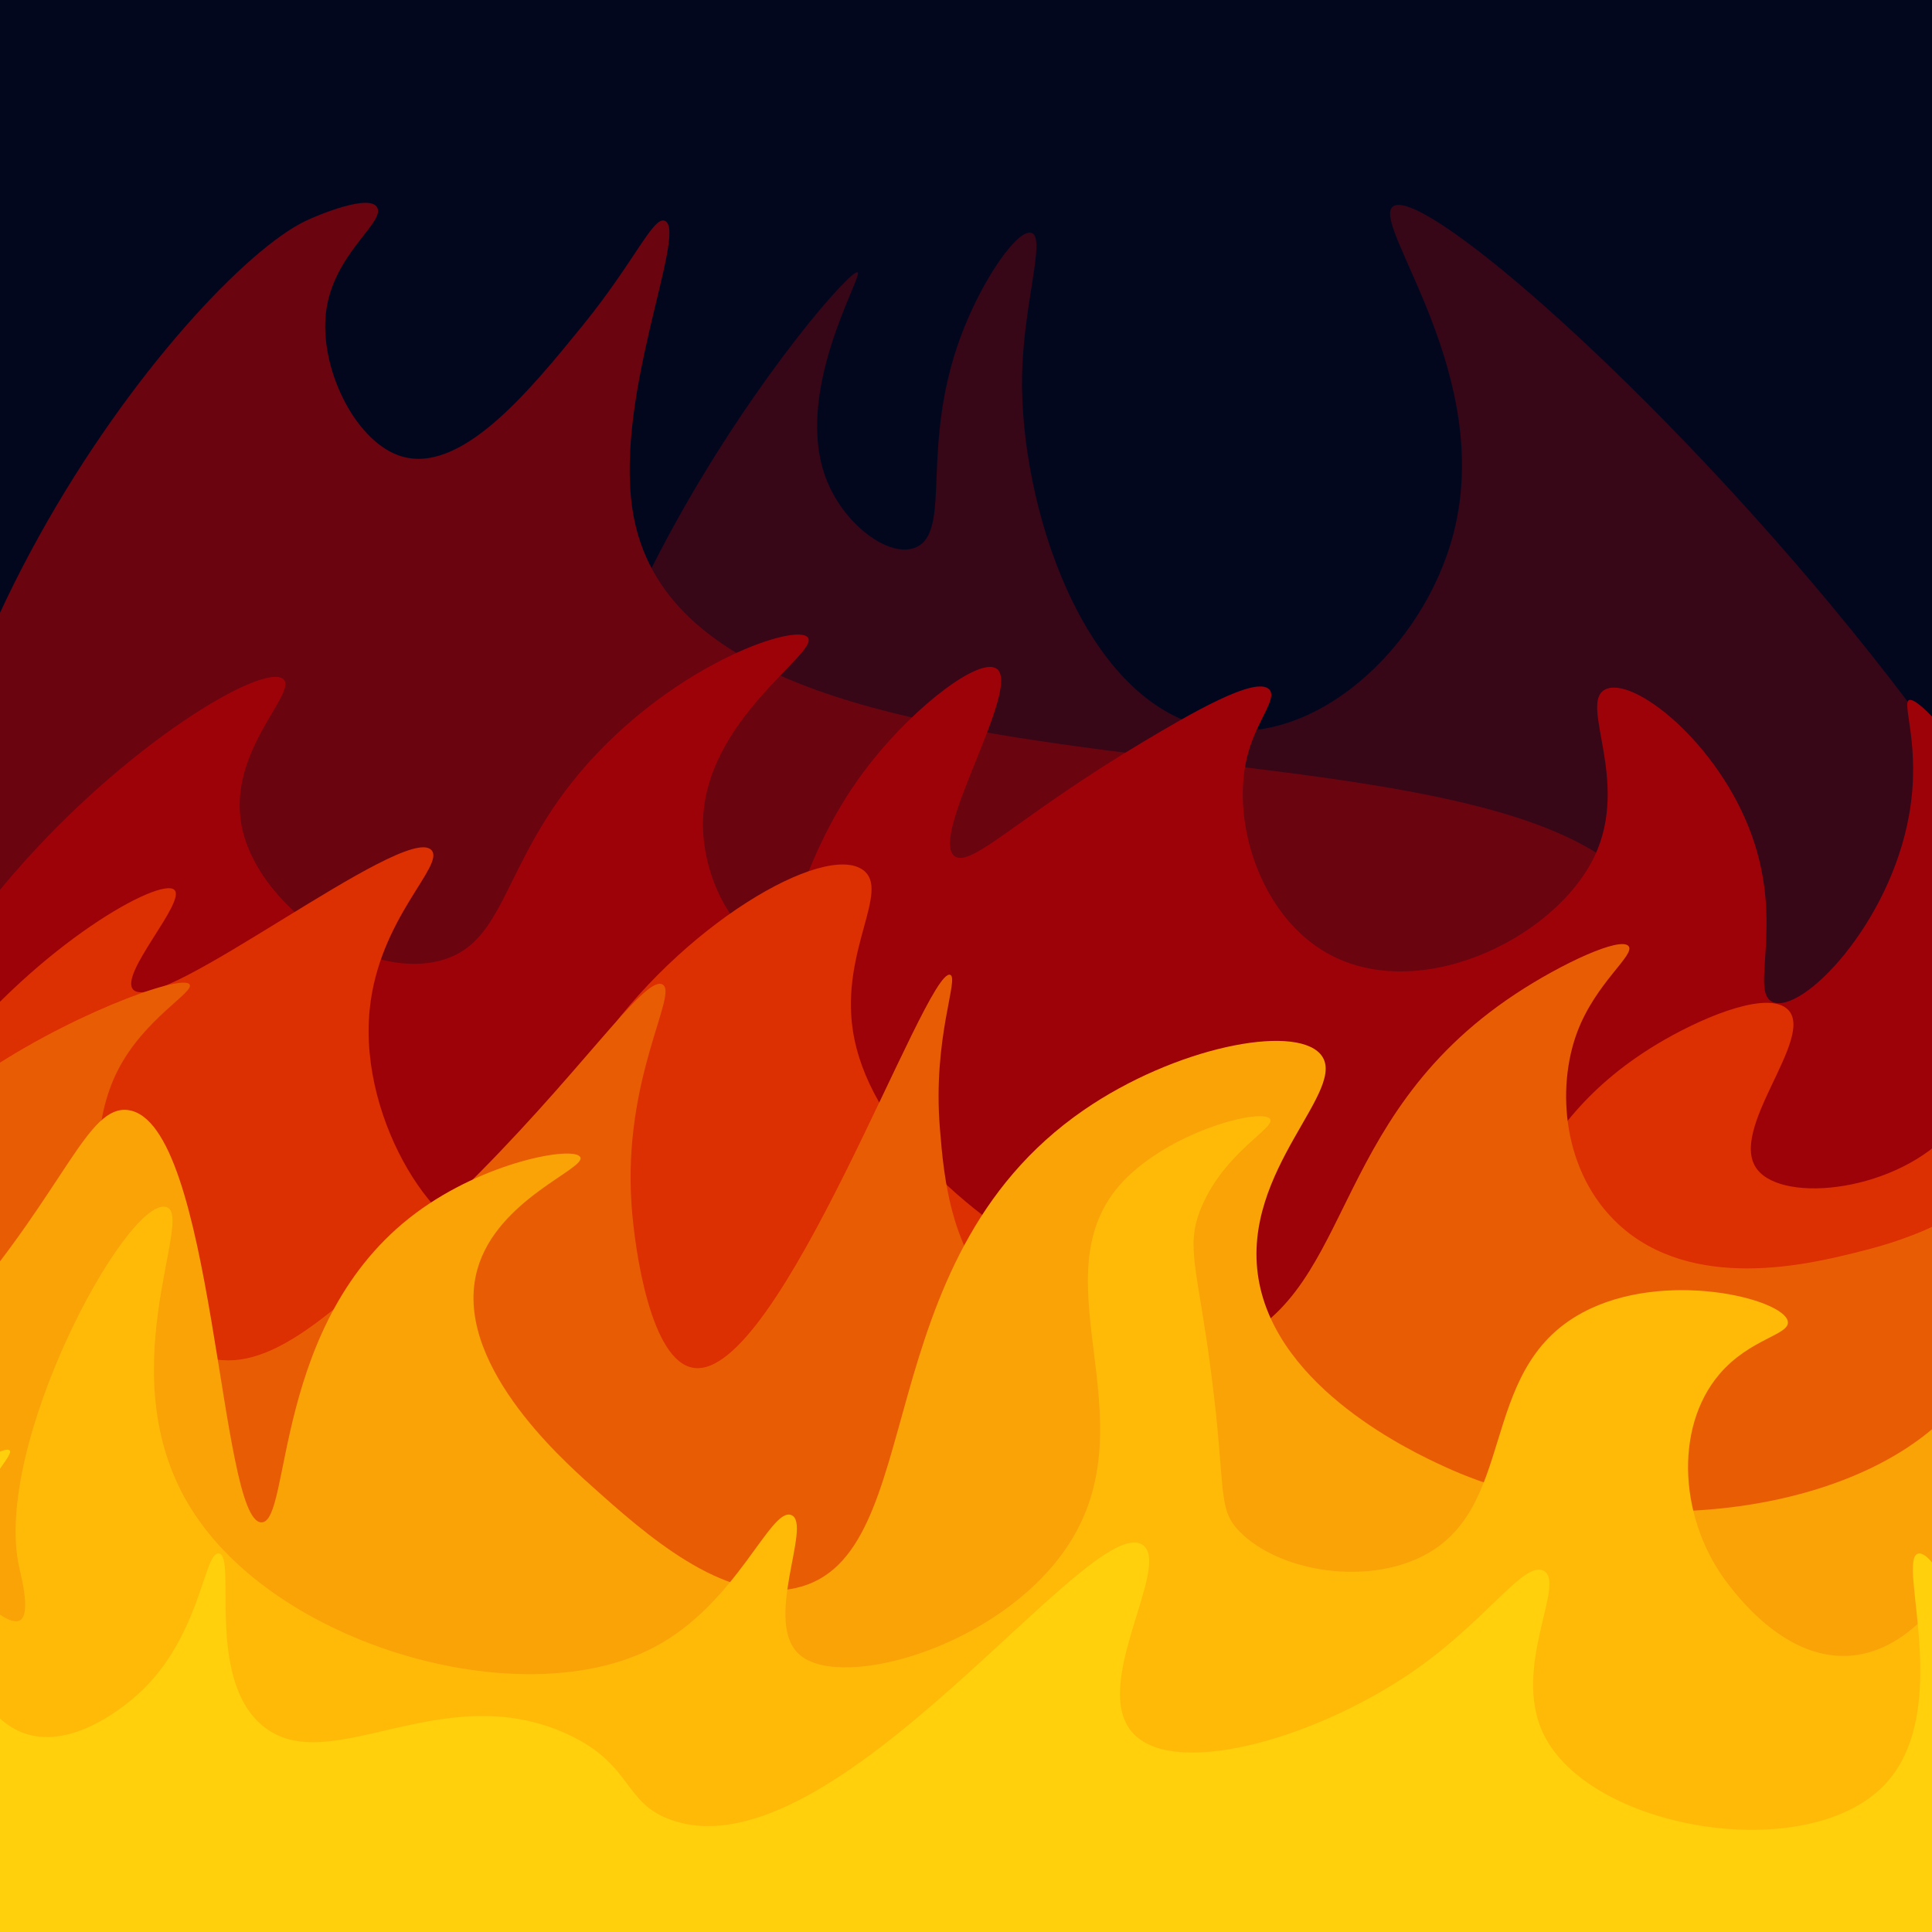 <?xml version="1.0" encoding="UTF-8"?>
<svg xmlns="http://www.w3.org/2000/svg" xmlns:xlink="http://www.w3.org/1999/xlink" viewBox="0 0 50 50">
  <defs>
    <clipPath id="clippath">
      <rect width="50" height="50" fill="none"/>
    </clipPath>
  </defs>
  <g id="fuerwaffe">
    <polygon points="32.23 -.85 31.84 .11 32.17 -.79 32.23 -.85" fill="#ffd00b"/>
  </g>
  <g id="inferno">
    <g clip-path="url(#clippath)">
      <rect width="50" height="50" fill="#03071e"/>
      <path d="M26.717,6.036c.336,.193-.234,1.846-.266,3.704-.056,3.271,1.533,8.361,4.788,9.091,2.719,.609,5.618-2.046,6.384-5.05,1.038-4.072-2.079-7.881-1.596-8.417,1.197-1.328,22.73,19.378,19.417,28.619-1.802,5.025-11.93,3.233-21.013,1.683-9.923-1.692-17.907-3.054-19.683-9.427-2.283-8.193,7.155-19.415,7.448-19.191,.144,.109-1.703,3.126-.798,5.387,.495,1.236,1.752,2.098,2.394,1.683,.799-.516,.045-2.621,1.064-5.387,.566-1.537,1.533-2.882,1.862-2.694Z" fill="#370617"/>
      <path d="M-1.935,28.614c2.467,11.187,17.008,14.34,26.598,12.121,10.193-2.359,19.431-11.859,18.353-16.498-1.571-6.76-24.801-2.109-26.598-10.774-.625-3.013,1.384-7.438,.798-7.744-.301-.157-.781,1.036-2.128,2.694-1.392,1.713-3.21,3.951-4.788,3.367-1.141-.422-2.036-2.277-1.862-3.704,.182-1.491,1.505-2.299,1.33-2.694-.17-.385-1.52,.173-1.862,.337C4.899,7.16-4.19,18.39-1.935,28.614Z" fill="#6a040f"/>
      <path d="M8.421,35.1c-5.747-.067-8.402,2.507-11.401,.539-4.915-3.225-3.517-13.898-2.715-14.018,.515-.077,.998,4.16,2.715,4.313,.991,.089,1.562-1.257,3.257-3.235,2.97-3.465,6.567-5.573,7.058-5.122,.376,.346-1.443,1.851-1.086,3.774,.385,2.078,3.198,4.036,5.158,3.505,1.875-.508,1.523-2.903,4.343-5.661,2.248-2.199,4.894-3.046,5.158-2.696,.303,.402-2.723,2.148-2.715,4.852,.005,1.48,.917,2.989,1.629,2.965,.838-.028,.803-2.164,2.715-4.583,1.19-1.506,2.826-2.732,3.257-2.426,.662,.469-1.774,4.365-1.086,4.852,.434,.307,1.669-1.05,4.886-2.965,1.167-.695,2.916-1.724,3.257-1.348,.209,.23-.302,.773-.543,1.617-.479,1.681,.25,4.087,1.9,5.122,2.374,1.489,6.026-.255,7.058-2.426,.929-1.955-.412-3.95,.271-4.313,.711-.378,2.938,1.374,3.8,3.774,.841,2.343-.064,4.06,.543,4.313,.759,.316,3.027-2.008,3.529-4.852,.311-1.765-.205-2.893,0-2.965,.543-.191,6.18,6.983,4.886,13.479-1.739,8.731-15.677,14.633-25.924,12.401-8.72-1.9-10.622-8.788-19.952-8.896Z" fill="#9d0208"/>
      <path d="M-8.521,28.196c.841-.166,1.924,4.004,3.724,3.874,1.203-.087,1.354-1.995,3.458-4.649,2.374-2.994,5.487-4.735,5.852-4.391,.318,.3-1.443,2.187-1.064,2.583,.671,.701,7.031-4.328,7.714-3.616,.375,.391-1.36,1.756-1.596,4.133-.293,2.948,1.861,6.092,3.192,5.941,1.043-.119,.805-2.174,2.66-4.907,2.184-3.218,5.911-5.378,6.916-4.649,.718,.521-.571,2.07-.266,4.133,.745,5.041,10.512,9.823,14.895,7.232,2.5-1.478,2.088-4.668,6.118-6.974,1.167-.668,2.709-1.262,3.192-.775,.715,.721-1.579,3.116-.798,4.133,.687,.894,3.64,.577,5.054-1.033,2.011-2.292,.146-6.34,.532-6.457,.562-.17,6.76,7.82,4.522,14.464-2.808,8.333-16.654,10.368-30.455,12.398-14.78,2.173-25.223,3.709-30.987-2.583-6.038-6.59-4.028-18.584-2.66-18.855Z" fill="#dc2f02"/>
      <path d="M-12.117,47.183c0-.065,.392,.244,.87,.214,3.865-.239,2.155-13.456,10.567-19.44,2.273-1.617,5.377-2.772,5.586-2.481,.141,.198-1.178,.88-1.862,2.233-1.322,2.613,.141,6.91,2.394,7.442,1.646,.389,3.391-1.308,6.384-4.217,3.148-3.061,4.846-5.696,5.32-5.458,.435,.218-1.028,2.417-.798,5.706,.085,1.221,.505,4.036,1.596,4.217,2.222,.37,6.021-10.386,6.65-10.171,.242,.083-.457,1.626-.266,3.969,.104,1.283,.276,3.396,1.862,4.714,1.283,1.066,3.49,1.609,5.32,.992,3.595-1.212,2.726-5.883,7.714-9.179,1.2-.793,2.71-1.488,2.926-1.24,.191,.219-.848,.944-1.33,2.233-.545,1.46-.37,3.628,1.064,4.962,1.914,1.78,4.95,1.032,6.118,.744,.852-.21,3.431-.845,4.256-2.729,.782-1.786-.472-3.648-.266-3.721,.246-.088,2.331,2.46,2.66,5.954,.372,3.954-1.744,6.575-1.064,6.946,.618,.337,2.884-1.541,3.99-3.969,.776-1.704,.661-2.978,.798-2.977,.383,.002,3.611,9.979-.532,15.133-3.68,4.579-11.118,2.787-36.174,1.24-16.504-1.019-33.78-.726-33.78-1.116Z" fill="#e85d04"/>
      <path d="M-12.649,47.403c-3.693-5.168,1.726-14.626,2.128-14.552,.32,.059-1.731,6.314,.266,7.276,1.857,.894,6.574-3.096,9.309-6.306,2.643-3.101,3.224-5.223,4.256-5.093,2.243,.283,2.36,10.676,3.458,10.671,.778-.004,.265-5.224,3.99-8.003,1.796-1.34,4.078-1.74,4.256-1.455,.188,.301-2.146,1.081-2.66,2.91-.663,2.359,2.146,4.879,2.926,5.578,1.398,1.254,3.445,3.09,5.32,2.668,3.508-.79,1.725-8.427,7.448-12.369,2.355-1.622,5.418-2.231,6.118-1.455,.803,.891-2.067,2.988-1.596,5.821,.476,2.858,4.026,4.499,4.788,4.851,4.583,2.118,11.23,1.302,13.565-1.94,2.231-3.098-.216-7.381,.266-7.518,.778-.222,8.768,10.486,5.054,16.613-2.909,4.799-10.724,3.039-35.642,4.002-22.209,.858-30.036,2.797-33.248-1.698Z" fill="#faa307"/>
      <path d="M-8.601,45.247c-.519-1.621,.163-5.591,2.781-7.633,1.07-.834,2.524-1.393,2.781-2.734,.273-1.421-1.023-2.552-.759-2.734,.262-.18,2.401,.985,3.034,2.962,.771,2.405-1.275,4.163,0,5.924,.347,.479,.992,1.032,1.264,.911,.31-.137,.057-1.118,0-1.367-.715-3.148,2.765-9.578,3.793-9.341,.801,.184-1.599,4.451,.759,7.974,2.319,3.465,8.541,5.179,11.884,3.418,2.138-1.127,2.997-3.623,3.54-3.418,.572,.216-.782,2.829,.253,3.645,1.108,.874,5.064-.219,6.827-2.734,2.412-3.44-1.039-7.331,1.77-9.797,1.304-1.145,3.344-1.628,3.54-1.367,.17,.225-1.162,.842-1.77,2.278-.434,1.026-.107,1.542,.253,4.329,.395,3.064,.134,3.485,.759,4.101,.983,.97,3.063,1.341,4.551,.684,2.692-1.188,1.488-4.87,4.299-6.379,2.108-1.132,5.201-.359,5.31,.228,.065,.352-.98,.438-1.77,1.367-1.192,1.402-1.039,3.826,.253,5.468,.31,.394,1.475,1.875,3.034,1.823,2.173-.073,3.687-3.075,4.046-5.24,.409-2.465-.604-4.301-.506-4.329,.202-.058,5.738,7.363,3.287,11.961-1.721,3.23-6.832,3.987-31.607,3.987-10.347,0-29.952,1.183-31.607-3.987Z" fill="#ffba08"/>
      <path d="M-8.777,49.778c-.041-.475,.541-.606,1.805-2.672,1.403-2.294,2.132-4.498,2.256-4.453,.114,.041-.874,1.762-.226,3.34,.36,.877,1.229,1.717,1.805,1.559,.903-.248,.902-2.896,.902-3.563-0-1.923-.48-2.217-.226-3.34,.457-2.018,2.506-3.282,2.707-3.117,.172,.141-1.131,1.226-1.353,3.117-.188,1.599,.393,3.801,1.805,4.231,1.181,.359,2.443-.675,2.707-.891,1.791-1.467,1.851-3.825,2.256-3.785,.475,.047-.351,3.217,1.128,4.453,1.71,1.429,4.641-1.279,7.895,.223,1.714,.791,1.424,1.783,2.707,2.227,4.214,1.456,10.843-8.045,12.181-7.125,.77,.53-1.412,3.689-.226,4.899,1.137,1.16,4.907,.056,7.444-1.781,1.746-1.264,2.672-2.705,3.158-2.449,.6,.316-.842,2.499,0,4.231,1.204,2.476,6.775,3.401,8.798,1.336,1.857-1.896,.314-5.897,.902-6.012,.402-.079,1.363,1.745,1.579,3.785,.163,1.538-.233,1.913,0,2.672,.812,2.641,6.966,2.518,6.993,3.117,.035,.767-9.95,2.957-33.499,3.34-22.725,.369-33.328-1.347-33.499-3.34Z" fill="#ffd00b"/>
    </g>
  </g>
</svg>